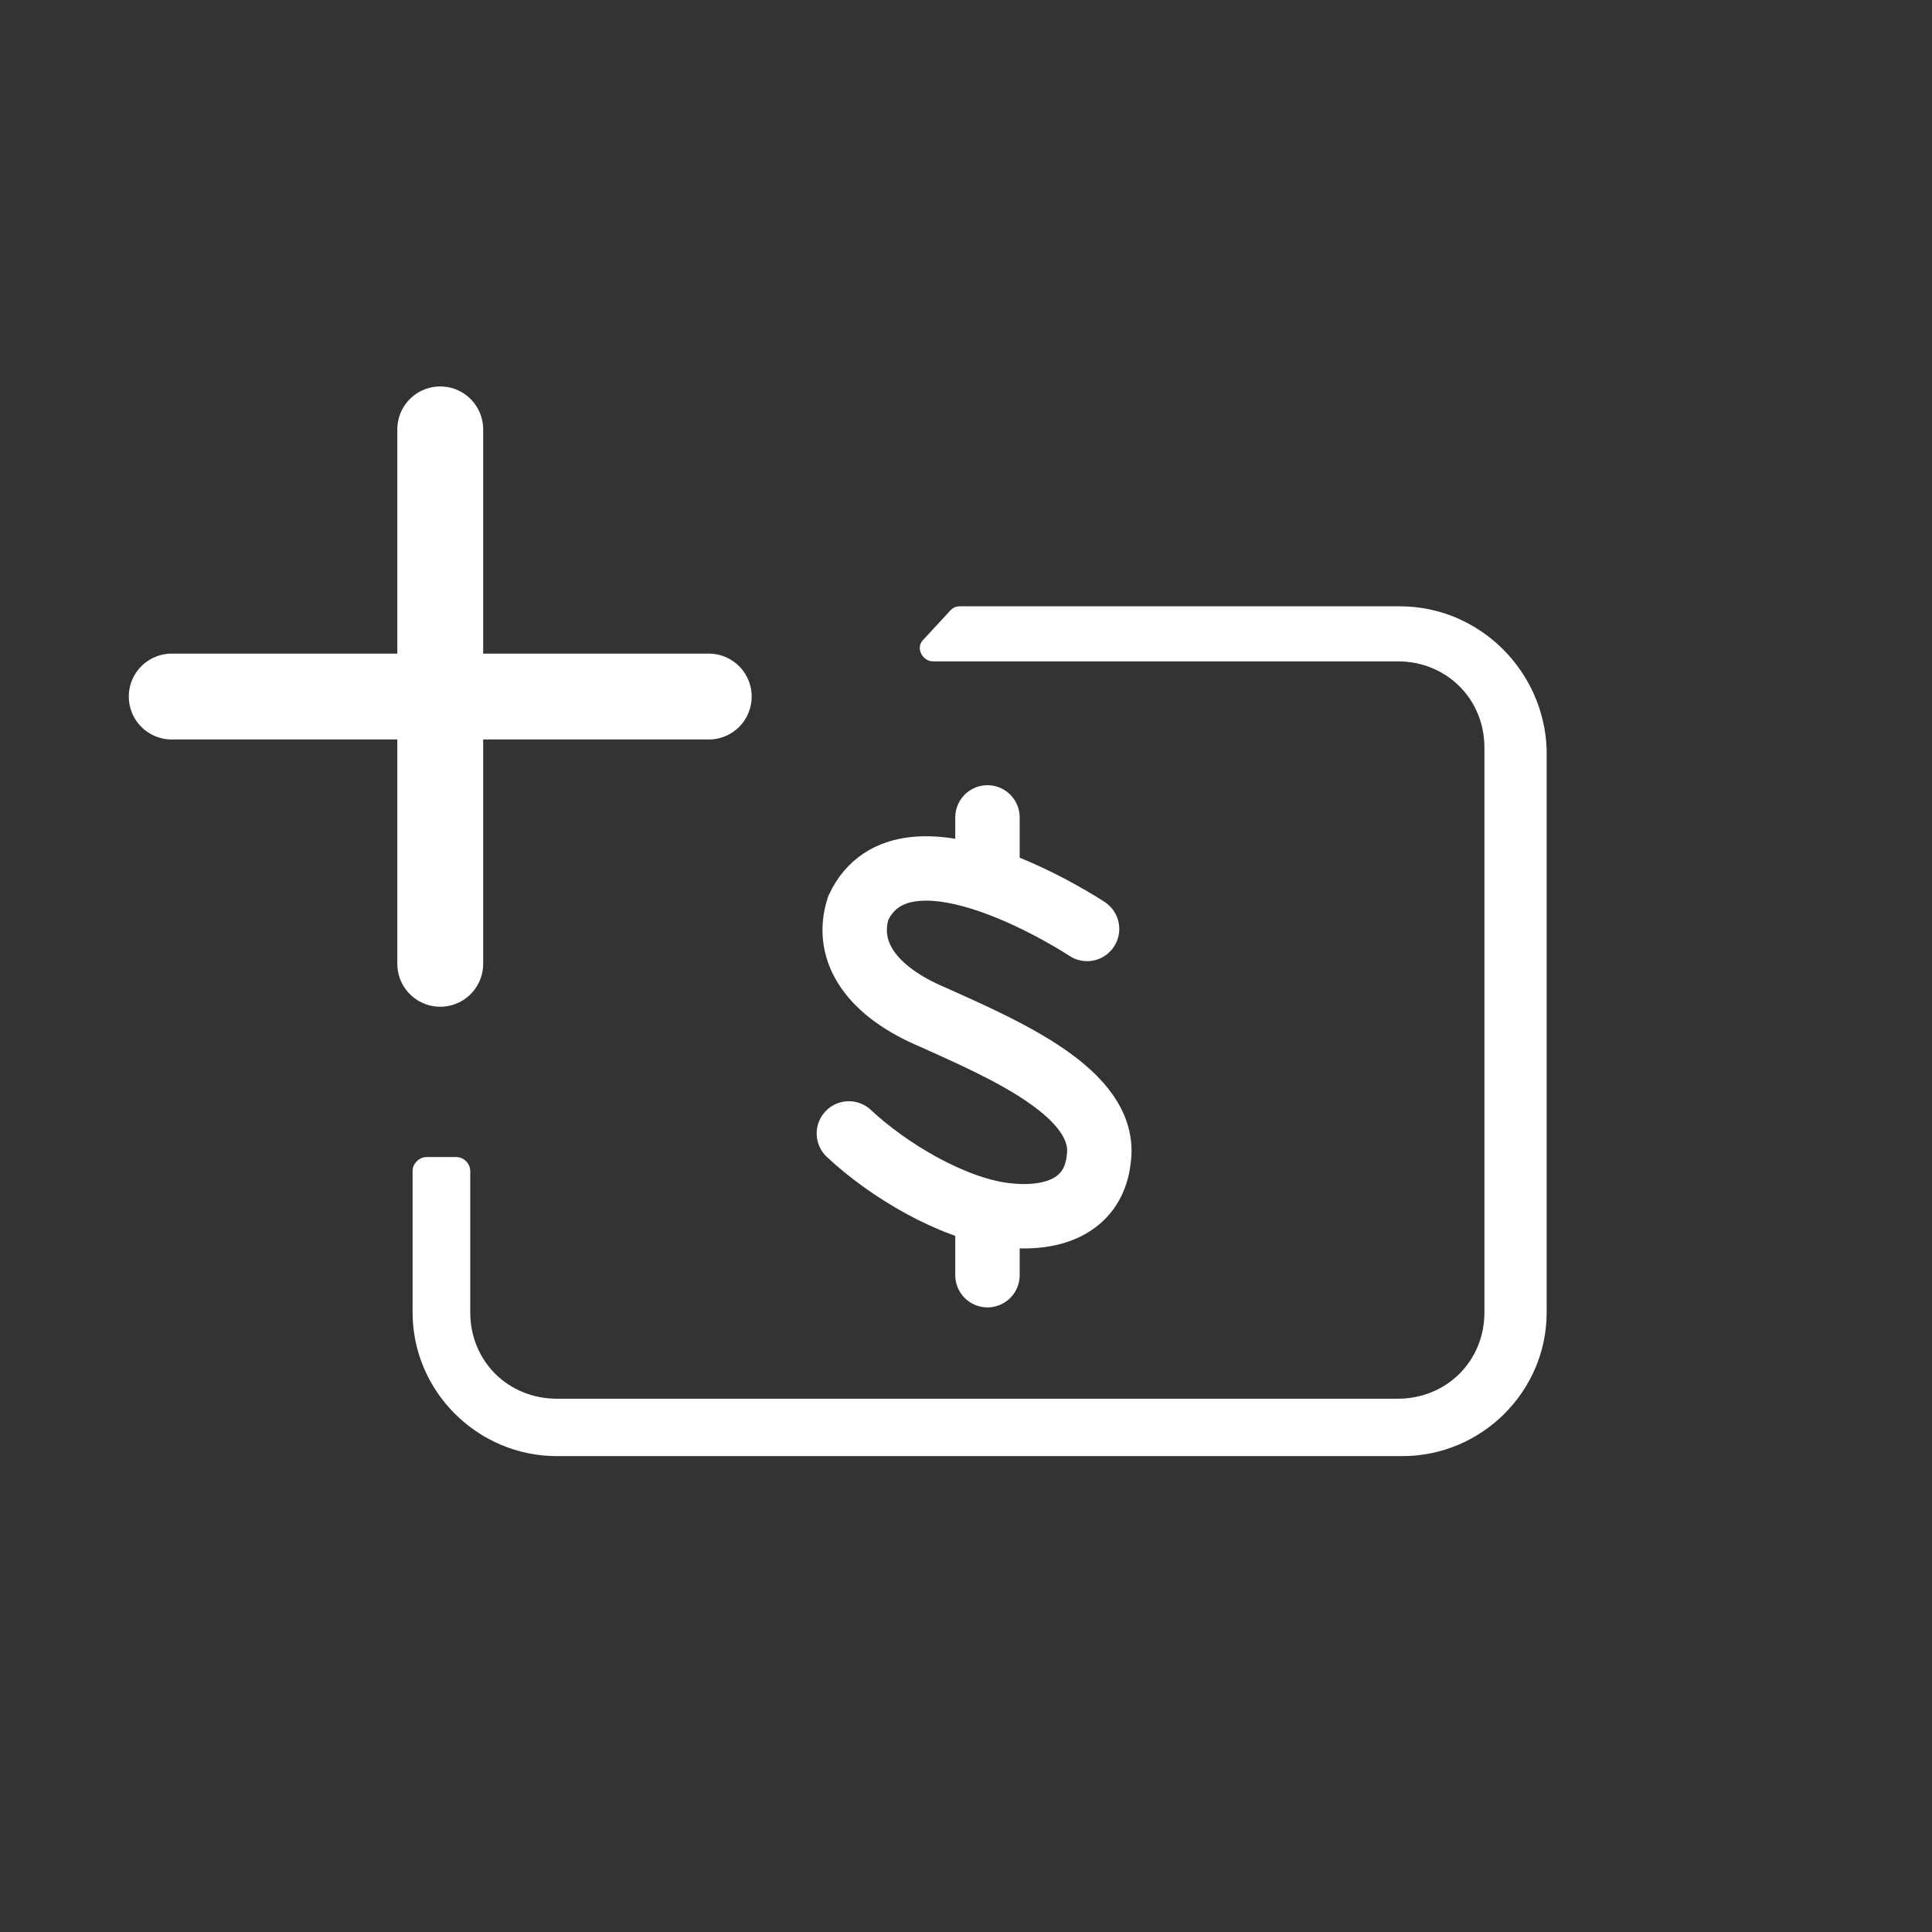<?xml version="1.0" encoding="UTF-8" standalone="no"?>
<svg width="45px" height="45px" viewBox="0 0 45 45" version="1.1" xmlns="http://www.w3.org/2000/svg" xmlns:xlink="http://www.w3.org/1999/xlink">
    <rect x="0" y="0" width="45" height="45" fill="#333333" stroke="none"/>
    <!-- Generator: Sketch 45.1 (43504) - http://www.bohemiancoding.com/sketch -->
    <title>tng4.0_TopUp_icon_topup</title>
    <desc>Created with Sketch.</desc>
    <defs></defs>
    <g id="Cut-Image" stroke="none" stroke-width="1" fill="none" fill-rule="evenodd">
        <g id="tng4.0_TopUp_icon_topup" stroke="#FFFFFF">
            <g id="Group-1371">
                <g id="Page-1" transform="translate(4, 10)">
                    <path d="M28.607,4.222 L18.382,4.222 C18.328,4.222 18.273,4.222 18.219,4.276 L17.568,4.98 C17.458,5.088 17.568,5.304 17.73,5.304 L28.553,5.304 C29.75,5.304 30.675,6.224 30.675,7.415 L30.675,20.568 C30.675,21.758 29.75,22.679 28.553,22.679 L8.974,22.679 C7.778,22.679 6.853,21.758 6.853,20.568 L6.853,17.266 C6.853,17.159 6.744,17.05 6.634,17.05 L5.929,17.05 C5.82,17.05 5.71,17.159 5.71,17.266 L5.71,20.568 C5.71,22.354 7.179,23.816 8.974,23.816 L28.662,23.816 C30.457,23.816 31.925,22.354 31.925,20.568 L31.925,7.469 C31.871,5.683 30.402,4.222 28.607,4.222" id="Fill-1" stroke-width="0.2" fill="#FFFFFF"></path>
                    <path d="M6.254,12.449 L6.254,0.001" id="Stroke-3" stroke-width="2" stroke-linecap="round"></path>
                    <path d="M0,6.224 L12.508,6.224" id="Stroke-5" stroke-width="2" stroke-linecap="round"></path>
                    <path d="M19,10.284 L19,9.039" id="Stroke-7" stroke-width="1.5" stroke-linecap="round"></path>
                    <path d="M19,19.702 L19,18.295" id="Stroke-9" stroke-width="1.5" stroke-linecap="round"></path>
                    <path d="M15.772,16.4 C16.698,17.267 18.166,18.132 19.362,18.295 C20.612,18.458 21.483,18.025 21.592,16.996 C21.809,15.479 19.416,14.452 17.731,13.693 C16.317,13.099 15.663,12.179 15.99,11.15 C17.077,8.822 21.32,11.637 21.32,11.637" id="Stroke-11" stroke-width="1.5" stroke-linecap="round"></path>
                </g>
            </g>
        </g>
    </g>
</svg>